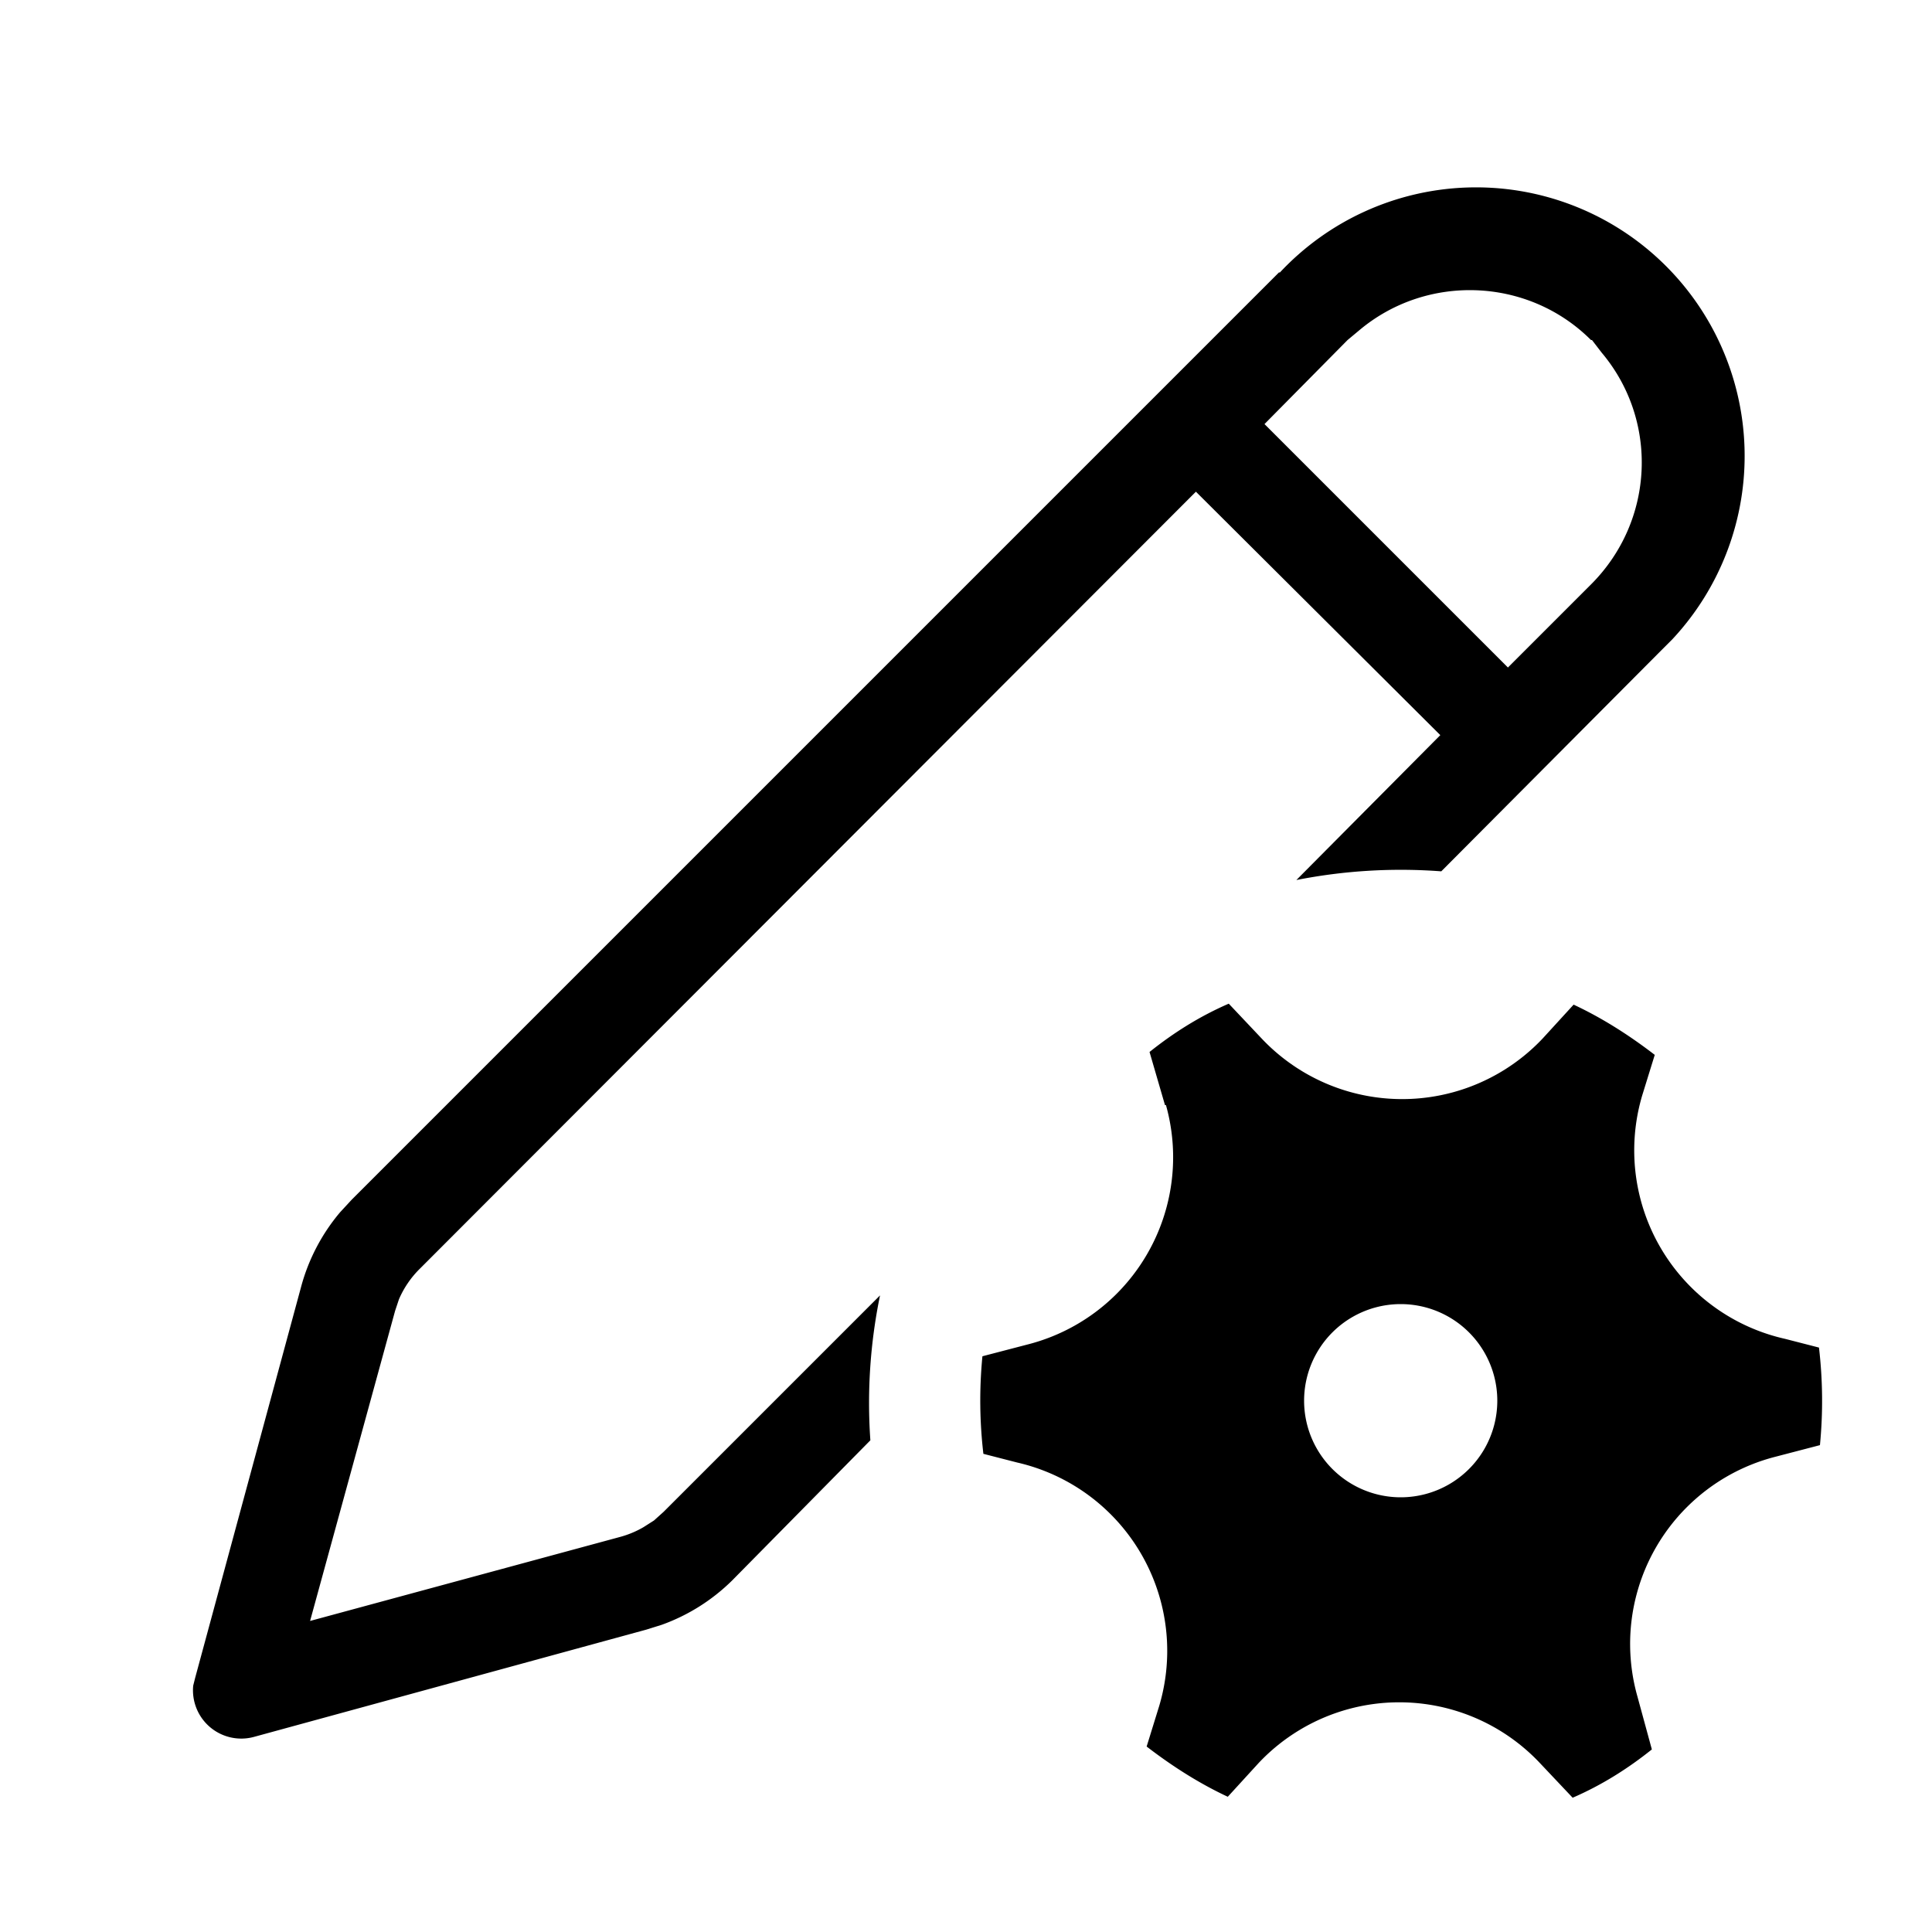 <svg width="20" height="20" viewBox="0 0 20 20" xmlns="http://www.w3.org/2000/svg"><path d="M13.25 2.82a2.78 2.78 0 014.06 3.8l-.13.13-2.26 2.27a5.58 5.58 0 00-1.5.09l1.49-1.5-2.53-2.52-8.03 8.04a1 1 0 00-.22.32l-.04.12-.88 3.21 3.21-.87a1 1 0 00.24-.1l.11-.07.1-.09 2.24-2.24a5.52 5.52 0 00-.1 1.5l-1.43 1.45a2 2 0 01-.73.46l-.16.05-4.06 1.11a.5.5 0 01-.63-.53l.02-.08 1.1-4.06a2 2 0 01.4-.76l.12-.13 9.6-9.6zm3.22.7c-.65-.65-1.7-.69-2.4-.1l-.12.1-.86.87 2.52 2.52.86-.86c.66-.66.7-1.7.11-2.4l-.1-.13zm-4.4 7.92a2 2 0 01-1.44 2.48l-.46.12a4.73 4.73 0 00.01 1.01l.35.09A2 2 0 0112 17.66l-.13.42c.26.2.54.38.84.52l.32-.35a2 2 0 012.91 0l.34.36c.3-.13.57-.3.82-.5l-.15-.55a2 2 0 011.43-2.48l.46-.12a4.73 4.73 0 00-.01-1.01l-.35-.09A2 2 0 0117 11.34l.13-.42c-.26-.2-.54-.38-.84-.52l-.32.35a2 2 0 01-2.91 0l-.34-.36c-.3.13-.57.3-.82.5l.16.55zm2.43 4.06a1 1 0 110-2 1 1 0 010 2z"/></svg>
